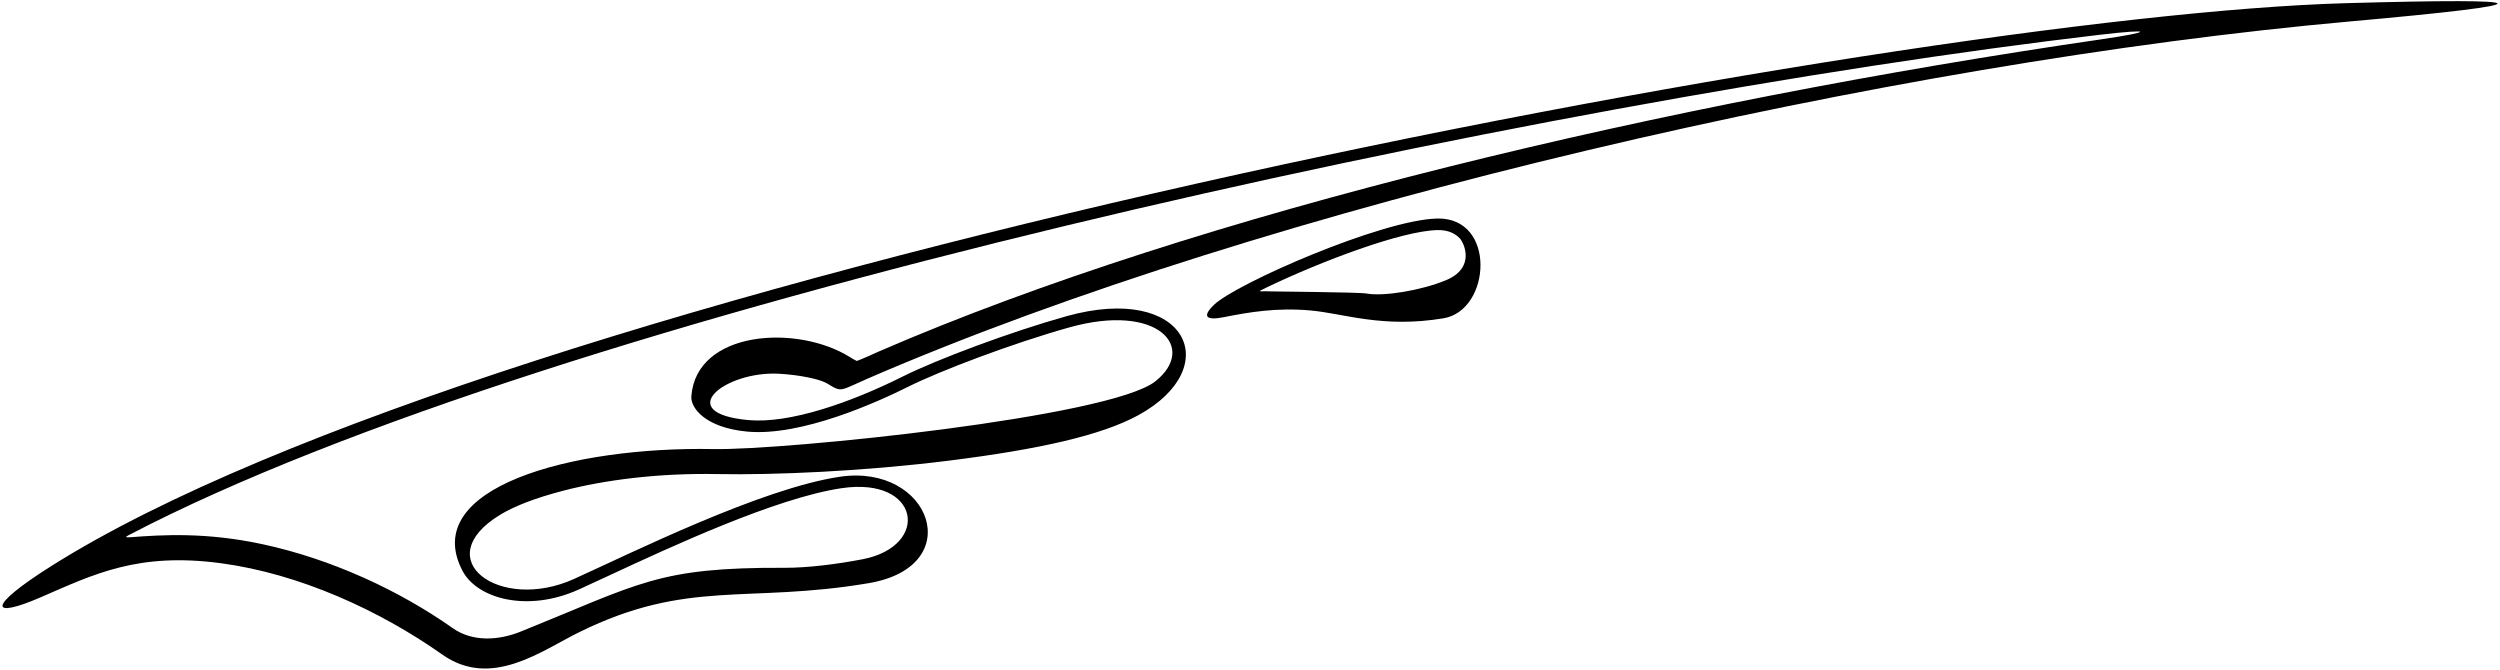 <?xml version="1.0" encoding="UTF-8"?>
<svg xmlns="http://www.w3.org/2000/svg" xmlns:xlink="http://www.w3.org/1999/xlink" width="519pt" height="139pt" viewBox="0 0 519 139" version="1.1">
<g id="surface1">
<path style=" stroke:none;fill-rule:nonzero;fill:rgb(0%,0%,0%);fill-opacity:1;" d="M 487 0.66 C 393.516 3.289 103.766 58.793 10.648 117.512 C -2.934 126.074 -2.039 128.551 8.48 123.984 C 19.504 119.199 28.676 114.609 45.898 116.93 C 62.102 119.109 78.719 126.645 91.855 135.91 C 101.996 143.062 112.43 135.086 120.254 131.234 C 142.777 120.148 155.062 125.336 180.316 121.07 C 201.043 117.57 193.18 96.172 174.355 98.973 C 157.953 101.414 130.898 114.891 119.152 120.199 C 103.703 127.18 88.684 116.082 103.832 106.867 C 106.707 105.117 110.973 103.418 117.02 101.848 C 125.602 99.625 136.758 98.184 148.875 98.418 C 160.652 98.645 179.305 97.844 196.879 95.645 C 215.867 93.27 228.652 90.363 236.27 86.219 C 254.539 76.27 246.406 58.633 221.344 65.66 C 209.723 68.918 194.508 74.617 187.469 78.137 C 176.469 83.637 163.879 87.988 155.375 87.211 C 139.504 85.758 150.508 76.961 161.73 77.59 C 165.926 77.824 170.254 78.684 171.82 79.668 C 174.816 81.551 174.445 81.059 179.953 78.672 C 263.352 42.516 393.199 12.914 487.734 4.465 C 529.66 0.715 528.023 -0.496 487 0.66 Z M 436.297 8.152 C 346.449 21.23 249.027 44.102 182.391 72.992 C 181.438 73.406 180.645 73.77 180.012 74.059 C 179.105 74.473 177.867 74.938 177.875 74.938 C 177.406 74.734 176.832 74.375 176.488 74.16 C 165.5 67.254 144.535 68.586 143.523 82.27 C 143.344 84.719 146.477 88.805 155.156 89.602 C 166.41 90.633 182.254 83.43 188.543 80.285 C 195 77.055 209.98 71.336 221.992 67.969 C 240.461 62.793 248.625 72.188 239.855 79.16 C 230.449 86.641 162.672 93.508 148.125 93.227 C 118.715 92.66 86.898 101.223 96.035 118.535 C 99.07 124.285 109.48 127.203 120.141 122.387 L 126.254 119.566 C 139.273 113.512 161.062 103.379 174.711 101.348 C 191.078 98.91 193.199 113.352 179.105 116.094 C 173.809 117.121 167.609 117.895 162.871 117.875 C 136.539 117.77 133.023 121.062 108.102 131.117 C 103.617 132.926 98.184 133.363 93.965 130.387 C 82.926 122.602 68.898 116.082 54.547 112.988 C 42.82 110.457 33.707 111.02 27.125 111.527 C 25.781 111.629 26.125 111.406 26.805 111.051 C 115.281 64.859 319.988 20.801 435.852 7.227 C 447.262 5.887 446.809 6.621 436.297 8.152 "/>
<path style=" stroke:none;fill-rule:nonzero;fill:rgb(0%,0%,0%);fill-opacity:1;" d="M 298.375 45.367 C 286.887 45.613 256.551 58.879 252.008 63.297 C 249.457 65.777 250.414 66.578 254.164 65.828 C 259.164 64.828 265 63.824 272 64.445 C 278.996 65.066 286.992 68.188 299.672 66.078 C 309.539 64.438 310.711 45.105 298.375 45.367 Z M 300.113 58.203 C 295.035 60.289 287.277 61.582 283.711 60.938 C 282.059 60.641 264.285 60.535 263.539 60.488 C 261.531 60.359 260.418 60.887 263.324 59.496 C 274.18 54.309 290.898 47.926 298.426 47.766 C 300.664 47.719 302.137 48.488 303.102 49.535 C 303.809 50.301 306.523 55.566 300.113 58.203 "/>
</g>
</svg>
